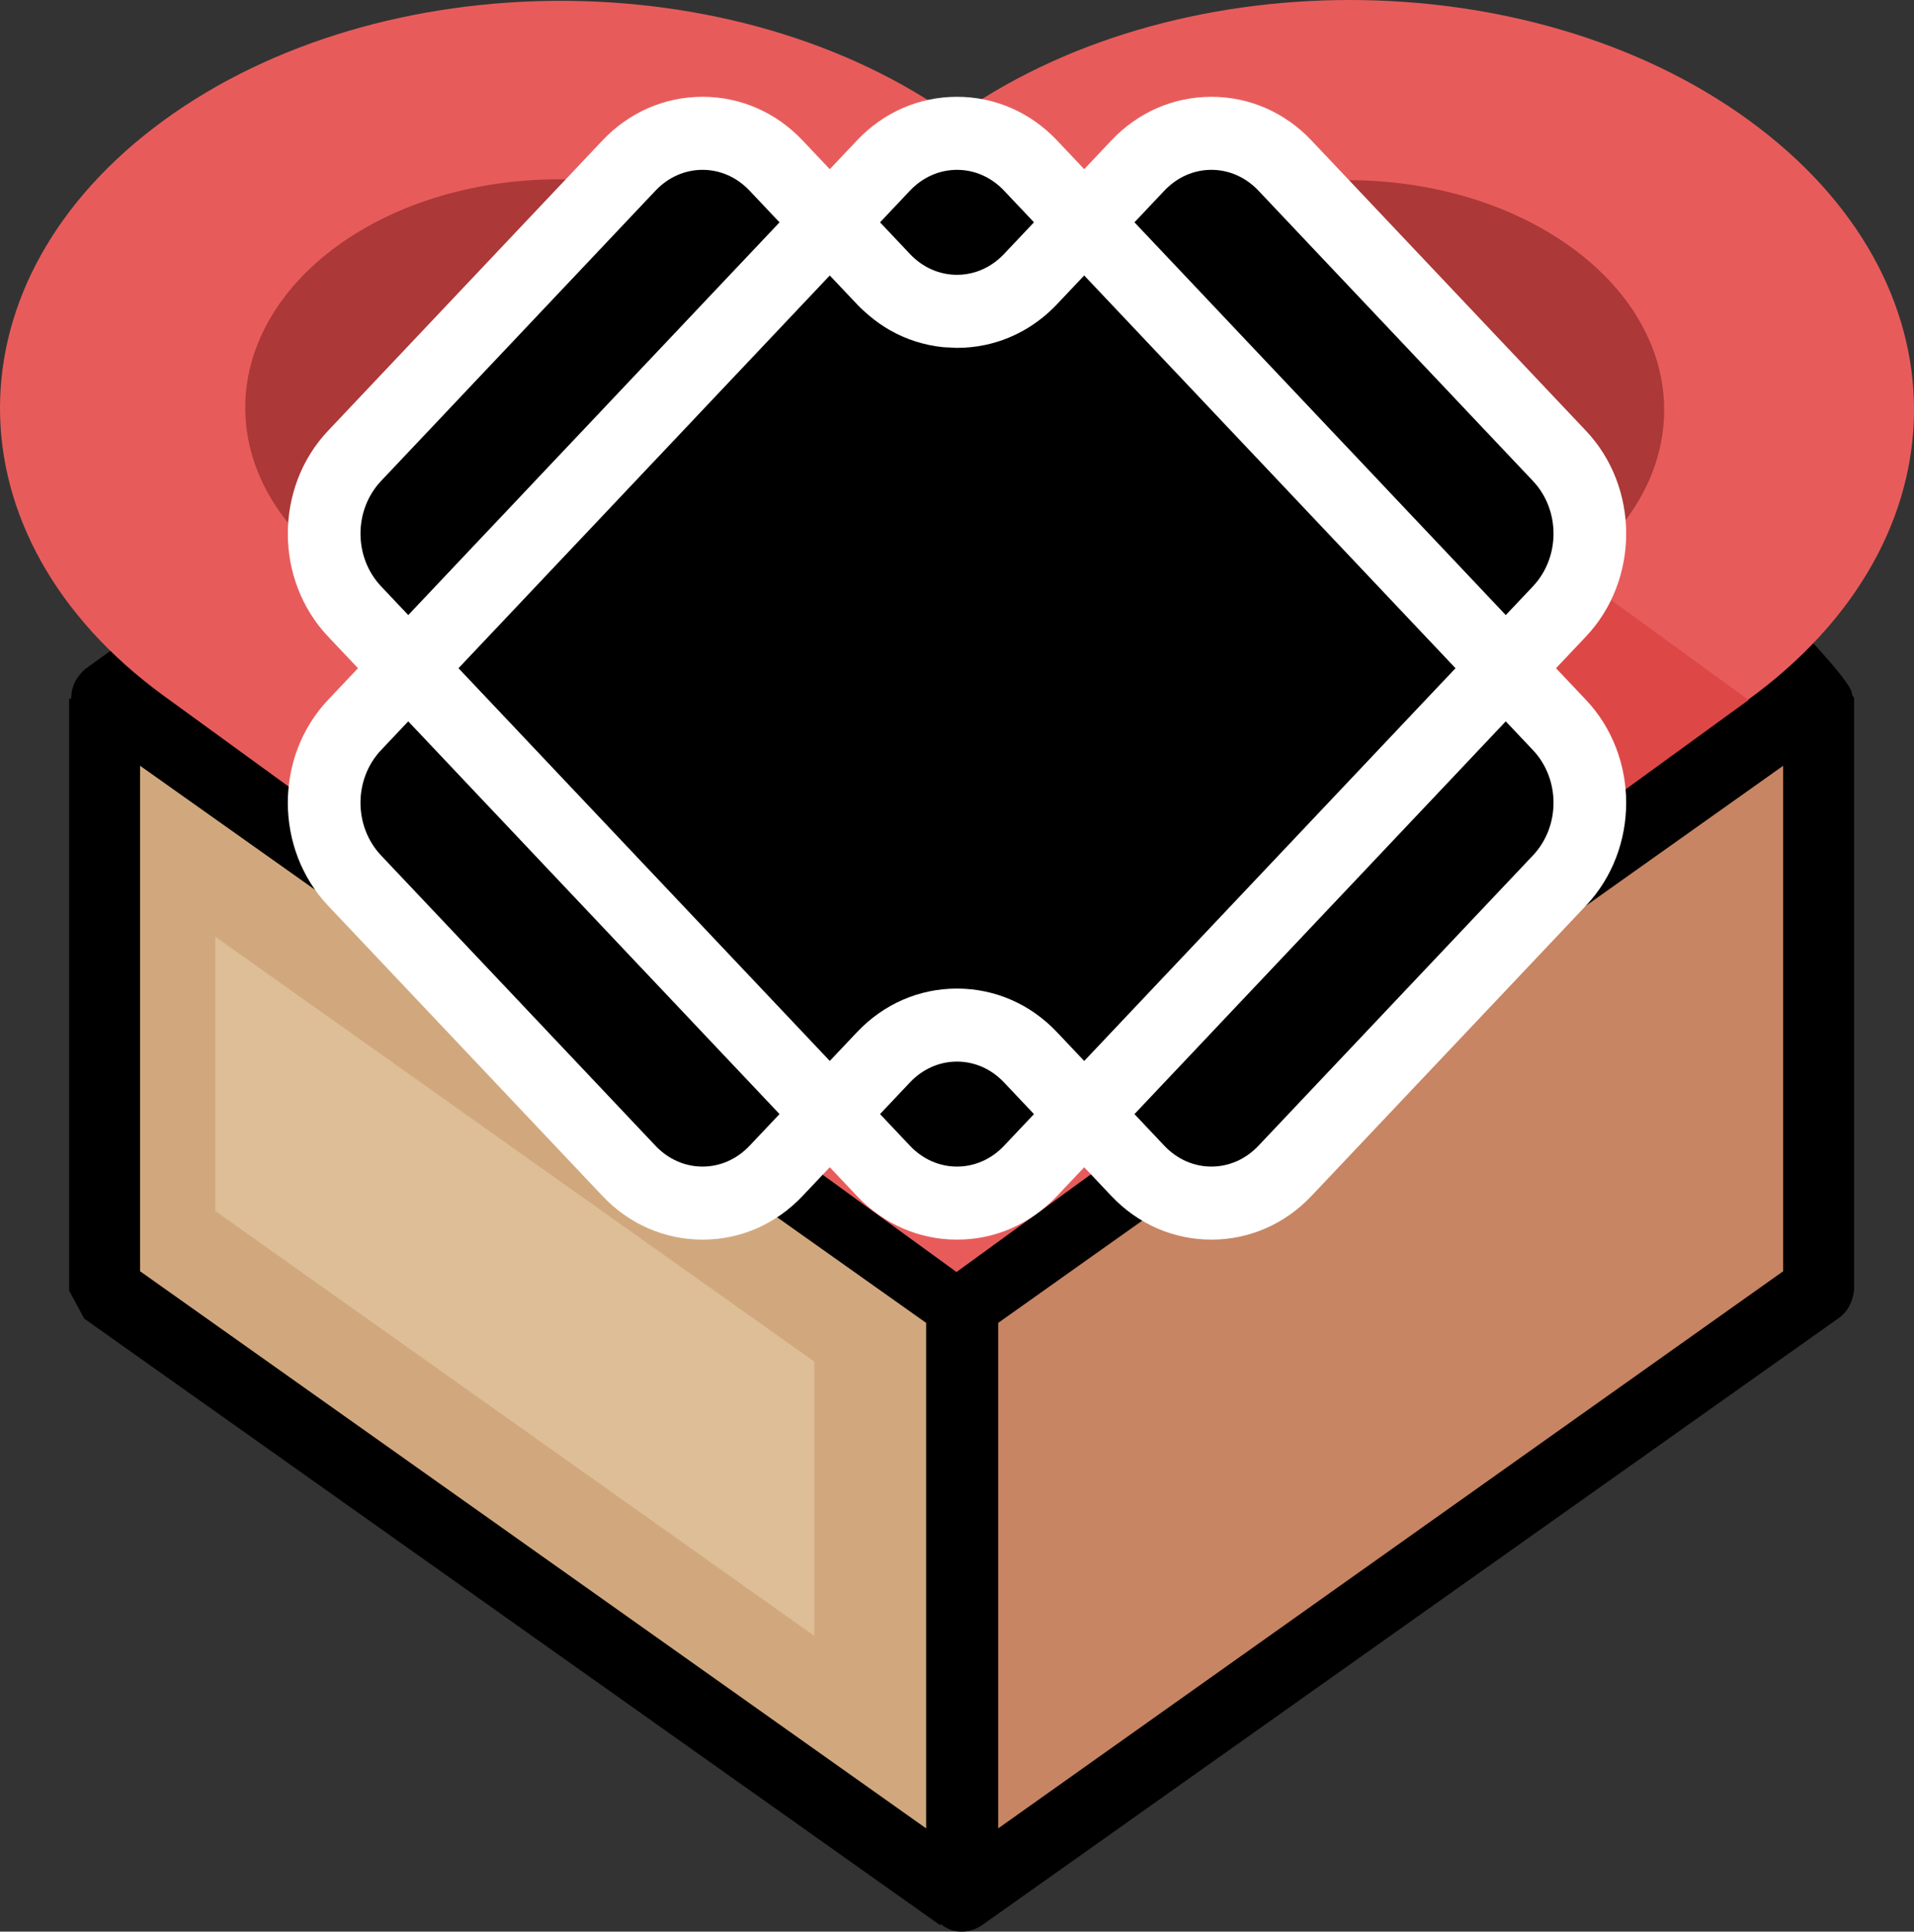 <?xml version="1.0" encoding="UTF-8" standalone="no"?><!-- Generator: Gravit.io --><svg xmlns="http://www.w3.org/2000/svg" xmlns:xlink="http://www.w3.org/1999/xlink" style="isolation:isolate" viewBox="200 654 178 179.603" width="178pt" height="179.603pt"><rect x="200" y="654" width="178" height="179.603" fill="#333333" stroke="none"/><g><g><path d=" M 370.93 776.603 L 291.33 833.003 C 290.73 833.403 290.13 833.603 289.43 833.603 C 288.93 833.603 288.43 833.503 287.93 833.203 C 287.73 833.103 287.63 833.003 287.53 832.903 L 287.43 833.003 L 207.83 776.603 L 206.43 774.003 L 206.43 719.003 L 206.63 718.903 L 206.63 718.903 C 206.63 717.803 207.13 716.903 207.93 716.203 L 251.33 684.903 C 251.63 684.703 252.03 684.503 252.33 684.403 L 262.13 677.303 L 241.73 662.603 C 240.53 661.803 240.03 660.303 240.53 658.903 C 241.03 657.503 242.23 656.603 243.73 656.703 L 284 672 C 284.7 672 285.3 672.2 285.8 672.6 L 357.73 716.203 C 358.33 716.603 367.8 712.503 368 713.103 C 368.6 713.803 372.23 717.603 372.23 718.503 C 372.23 718.703 372.43 718.803 372.43 718.903 L 372.43 773.903 C 372.33 775.003 371.83 776.003 370.93 776.603 L 370.93 776.603 Z " fill="rgb(0,0,0)"/><path d=" M 213.03 772.203 L 286.13 824.003 L 286.13 777.003 L 213.03 725.203 L 213.03 772.203 L 213.03 772.203 Z " fill="rgb(209,168,125)"/><path d=" M 251.03 693.103 L 215.53 718.703 L 289.53 771.103 L 325.03 745.503 L 251.03 693.103 L 251.03 693.103 Z " fill="rgb(222,190,151)"/><path d=" M 287.73 664.003 L 254.03 663.303 L 324.13 713.103 L 357.73 713.803 L 287.73 664.003 L 287.73 664.003 Z " fill="rgb(209,168,125)"/><path d=" M 365.83 725.203 L 292.83 777.003 L 292.83 824.003 L 365.83 772.203 L 365.83 725.203 L 365.83 725.203 Z " fill="rgb(199,133,99)"/><path d=" M 220.03 741.103 L 275.73 780.603 L 275.73 806.103 L 220.03 766.603 L 220.03 741.103 L 220.03 741.103 Z " fill="rgb(222,190,151)"/></g><g><path d=" M 346.408 706.904 L 305.164 676.877 L 288.953 665.096 C 268.52 650.357 235.495 650.411 215.212 665.206 C 194.929 680 194.929 703.89 215.212 718.685 L 288.953 772.273 L 362.694 718.685 L 362.694 718.685 L 346.408 706.904 Z " fill="rgb(231,92,91)"/><path d=" M 288.878 748.712 L 231.348 706.904 C 219.962 698.63 219.962 685.206 231.348 676.877 C 242.733 668.603 261.206 668.603 272.667 676.877 L 272.667 676.877 L 276.437 679.617 L 282.978 684.37 L 315.507 660 C 343.733 666 360.574 678.677 366 698 L 330.197 718.685 L 315.871 729.096 L 288.878 748.712 Z " fill="rgb(172,56,56)"/><path d=" M 362.619 665.164 C 342.135 650.279 308.907 650.279 288.424 665.164 C 288.424 665.164 288.424 665.164 288.424 665.164 C 288.197 665.329 287.893 665.55 287.665 665.715 C 287.59 665.77 287.438 665.881 287.362 665.936 C 287.362 665.936 287.286 665.991 287.286 665.991 C 287.059 666.156 286.831 666.322 286.603 666.487 C 286.3 666.763 275.907 679.553 275.831 679.719 Q 288.878 689.036 288.878 688.925 C 288.954 688.65 301.776 679.002 304.659 676.962 C 316.19 668.637 334.777 668.692 346.232 677.072 C 357.612 685.397 357.612 698.849 346.232 707.174 C 340.694 711.198 330.804 718.74 330.197 718.685 L 329.921 719.082 L 315.507 729.557 C 315.887 729.612 352.301 726.525 362.543 719.082 L 362.543 719.082 C 383.102 704.197 383.178 680.104 362.619 665.164 C 362.619 665.164 362.619 665.164 362.619 665.164 L 362.619 665.164 Z " fill="rgb(231,92,91)"/><path d=" M 272.113 677.072 L 288.424 665.219 L 304.735 677.072 L 288.424 688.925 L 272.113 677.072 Z  M 329.997 719.082 L 346.308 707.229 L 362.619 719.082 L 346.308 730.935 L 329.997 719.082 Z " fill="rgb(221,72,70)"/></g></g><g><path d=" M 344.708 716.13 L 344.708 716.13 L 344.708 716.13 L 347.493 713.185 L 347.493 713.185 C 352.48 707.91 352.48 699.329 347.493 694.055 L 321.962 667.057 C 319.488 664.441 316.183 663 312.658 663.001 C 309.133 663.001 305.829 664.442 303.356 667.059 L 300.83 669.73 L 300.83 669.73 L 300.83 669.73 L 298.304 667.058 C 295.83 664.442 292.526 663 289.001 663 C 285.476 663 282.171 664.441 279.698 667.057 L 277.169 669.732 L 274.637 667.055 C 272.163 664.44 268.86 663 265.335 663 C 265.334 663 265.333 663 265.333 663 C 261.808 663.001 258.504 664.442 256.031 667.058 L 230.506 694.055 C 225.52 699.329 225.521 707.91 230.507 713.183 L 233.294 716.13 L 233.294 716.13 L 233.294 716.13 L 230.507 719.077 C 225.52 724.351 225.519 732.931 230.506 738.206 L 256.03 765.202 C 258.504 767.819 261.808 769.261 265.333 769.261 C 265.334 769.261 265.334 769.261 265.335 769.261 C 268.859 769.261 272.163 767.821 274.636 765.205 L 277.168 762.529 L 279.697 765.203 C 282.171 767.82 285.475 769.261 289 769.261 C 292.525 769.261 295.83 767.82 298.303 765.203 L 300.83 762.532 L 303.355 765.203 C 305.829 767.819 309.133 769.26 312.658 769.26 C 312.658 769.26 312.658 769.26 312.659 769.26 C 316.183 769.26 319.488 767.82 321.962 765.203 L 347.493 738.206 C 352.48 732.932 352.48 724.351 347.493 719.076 L 344.708 716.13 Z " fill="rgb(255,255,255)"/><path d=" M 279.697 749.973 L 277.169 752.646 L 242.64 716.13 L 259.904 697.873 L 277.168 679.615 L 279.696 682.288 C 280.048 682.66 280.421 683.002 280.805 683.326 C 281.433 683.856 282.097 684.326 282.798 684.721 C 282.8 684.723 282.802 684.723 282.804 684.724 C 283.555 685.147 284.343 685.491 285.159 685.751 C 285.17 685.754 285.18 685.756 285.191 685.759 C 285.999 686.014 286.835 686.19 287.688 686.277 C 287.907 686.3 288.13 686.3 288.35 686.311 C 288.566 686.322 288.78 686.344 288.997 686.344 C 288.998 686.344 288.999 686.344 288.999 686.344 C 289.88 686.344 290.747 686.254 291.591 686.078 C 294.124 685.55 296.446 684.249 298.302 682.287 L 300.636 679.818 L 300.829 679.614 L 335.36 716.131 L 300.83 752.649 L 298.302 749.975 C 295.828 747.359 292.525 745.918 288.999 745.918 C 288.999 745.918 288.999 745.918 288.998 745.918 C 285.474 745.917 282.171 747.357 279.697 749.973 Z " fill="rgb(0,0,0)"/><path d=" M 308.289 671.724 C 309.467 670.478 311.02 669.791 312.659 669.791 C 314.298 669.791 315.85 670.477 317.029 671.723 L 342.56 698.72 C 345.114 701.422 345.114 705.817 342.56 708.519 L 342.56 708.519 L 340.035 711.189 L 305.504 674.671 L 308.289 671.724 Z " fill="rgb(0,0,0)"/><path d=" M 284.631 671.723 C 285.81 670.477 287.362 669.791 289.001 669.791 C 290.64 669.791 292.192 670.477 293.371 671.723 L 296.158 674.67 L 293.369 677.62 C 292.633 678.399 291.75 678.96 290.792 679.27 C 290.217 679.456 289.615 679.553 289 679.553 C 287.361 679.553 285.809 678.867 284.631 677.622 L 281.843 674.673 L 284.631 671.723 Z " fill="rgb(0,0,0)"/><path d=" M 235.441 708.517 C 232.887 705.816 232.887 701.421 235.441 698.72 L 260.965 671.723 C 262.143 670.477 263.695 669.791 265.334 669.791 C 266.973 669.791 268.525 670.477 269.703 671.723 L 272.495 674.675 L 255.231 692.931 L 237.967 711.188 L 235.441 708.517 Z " fill="rgb(0,0,0)"/><path d=" M 265.335 762.47 L 265.335 762.47 C 263.695 762.47 262.143 761.784 260.964 760.537 L 235.441 733.541 C 232.886 730.839 232.886 726.444 235.441 723.743 L 237.966 721.072 L 272.495 757.587 L 269.702 760.539 C 268.526 761.784 266.974 762.47 265.335 762.47 Z " fill="rgb(0,0,0)"/><path d=" M 289.001 762.47 C 287.362 762.47 285.81 761.784 284.631 760.538 L 281.842 757.587 L 284.63 754.638 C 285.808 753.393 287.36 752.707 288.999 752.707 C 290.639 752.707 292.19 753.394 293.369 754.64 L 296.158 757.59 L 293.371 760.538 C 292.192 761.784 290.64 762.47 289.001 762.47 Z " fill="rgb(0,0,0)"/><path d=" M 342.559 733.54 L 317.028 760.538 C 315.85 761.784 314.298 762.469 312.658 762.469 C 311.019 762.469 309.467 761.783 308.289 760.538 L 305.503 757.59 L 340.034 721.072 L 342.559 723.742 C 345.114 726.443 345.114 730.84 342.559 733.54 Z " fill="rgb(0,0,0)"/></g></svg>